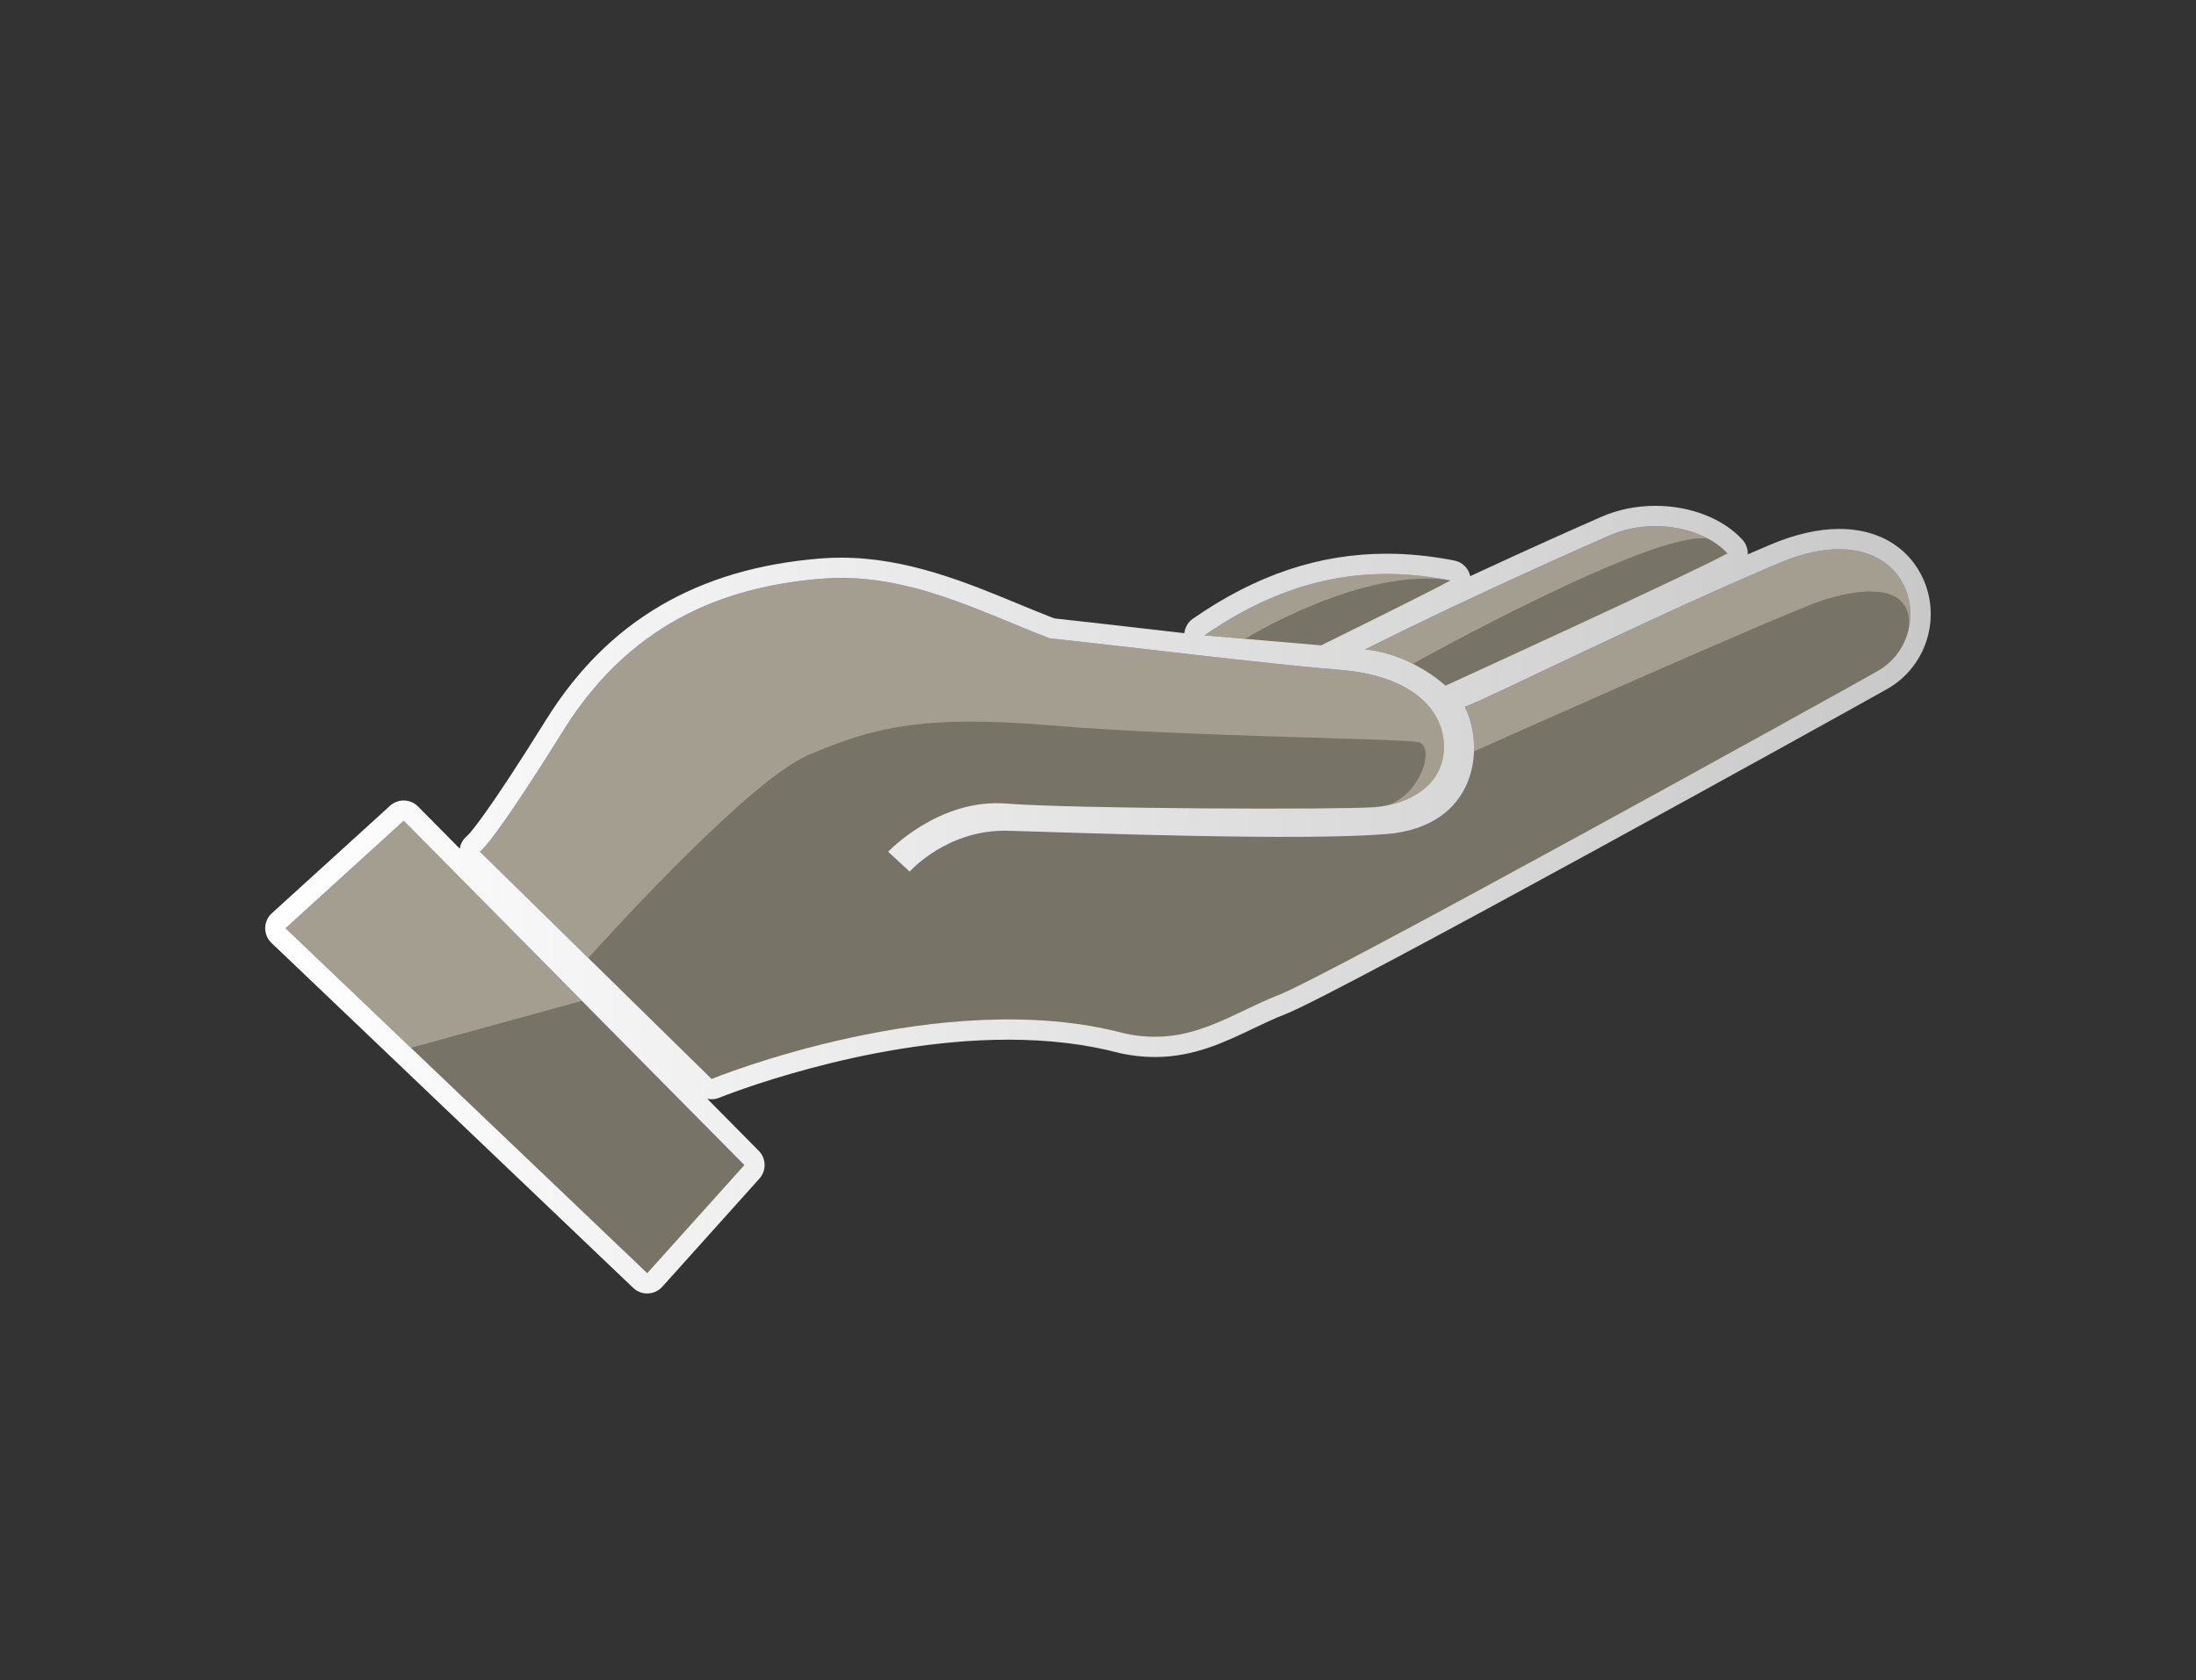 <?xml version="1.0" encoding="utf-8"?>
<!-- Generator: Adobe Illustrator 16.0.0, SVG Export Plug-In . SVG Version: 6.00 Build 0)  -->
<!DOCTYPE svg PUBLIC "-//W3C//DTD SVG 1.1//EN" "http://www.w3.org/Graphics/SVG/1.1/DTD/svg11.dtd">
<svg version="1.1" id="Layer_1" xmlns="http://www.w3.org/2000/svg" xmlns:xlink="http://www.w3.org/1999/xlink" x="0px" y="0px"
	 width="110.5px" height="84.559px" viewBox="0 0 110.5 84.559" enable-background="new 0 0 110.5 84.559" xml:space="preserve">
<rect x="0" y="0" width="110.5" height="84.559" fill="#333333" stroke="none"/>
<g>
	<linearGradient id="SVGID_1_" gradientUnits="userSpaceOnUse" x1="13.348" y1="45.279" x2="97.151" y2="45.279">
		<stop  offset="0" style="stop-color:#FFFFFF"/>
		<stop  offset="1" style="stop-color:#C8C8C8"/>
	</linearGradient>
	<path fill="url(#SVGID_1_)" d="M97.008,29.795c-0.404-1.534-1.788-3.174-4.463-3.174c-1.06,0-2.228,0.269-3.472,0.796
		c-0.373,0.159-0.751,0.321-1.13,0.486c0.014-0.272-0.082-0.54-0.268-0.742c-0.98-1.066-2.621-1.703-4.387-1.703
		c-0.947,0-1.883,0.191-2.709,0.554c-1.268,0.557-3.75,1.658-6.598,2.986c-0.086-0.396-0.397-0.708-0.799-0.786
		c-1.184-0.231-2.3-0.344-3.412-0.344c-3.387,0-6.575,1.07-9.746,3.272c-0.247,0.172-0.397,0.439-0.43,0.728
		c-0.638-0.073-1.273-0.146-1.894-0.218c-1.722-0.198-3.35-0.386-4.647-0.525c-0.588-0.227-1.182-0.472-1.808-0.73
		c-2.64-1.092-5.632-2.328-8.919-2.328c-0.353,0-0.708,0.014-1.055,0.042c-6.189,0.503-10.699,3.155-13.787,8.11
		c-2.97,4.767-3.814,5.692-3.954,5.83c-0.207,0.157-0.349,0.389-0.392,0.649c-0.001,0.005,0,0.011-0.001,0.016l-2.1-2.122
		c-0.384-0.389-1.007-0.405-1.412-0.037l-5.947,5.41c-0.209,0.19-0.33,0.459-0.333,0.742s0.111,0.555,0.316,0.751l18.2,17.361
		c0.19,0.182,0.443,0.282,0.705,0.282c0.013,0,0.026,0,0.039-0.001c0.276-0.011,0.535-0.132,0.72-0.337l4.889-5.444
		c0.361-0.401,0.346-1.015-0.034-1.398l-2.593-2.622c0.072,0.016,0.145,0.026,0.219,0.026c0.13,0,0.261-0.025,0.386-0.077
		c0.072-0.028,7.216-2.921,14.545-2.921c2.039,0,3.917,0.226,5.581,0.67c0.016,0.005,0.031,0.008,0.047,0.012
		c0.588,0.127,1.174,0.191,1.742,0.191c0,0,0,0,0.001,0c1.948,0,3.468-0.726,4.937-1.427c0.562-0.268,1.092-0.521,1.647-0.736
		c2.607-1.012,27.987-15.07,30.267-16.359C96.668,33.713,97.51,31.704,97.008,29.795z"/>
	<path fill="#787367" d="M24.148,42.864l11.659,11.441c0,0,11.588-4.748,20.776-2.293c3.25,0.703,5.264-0.965,7.742-1.926
		c2.477-0.961,27.805-14.98,30.133-16.297c3.33-1.882,1.69-8.268-4.986-5.433c-6.908,2.933-14.809,6.907-15.767,7.215
		c1.027,2.037,0.636,6.049-3.976,6.411c-4.402,0.347-15.156-0.058-18.987-0.17c-3.076-0.09-4.968,2.054-4.968,2.054l-1.084-0.997
		c0,0,2.542-2.696,5.949-2.426s16.767,0.315,18.52,0.182c1.754-0.134,3.47-1.101,3.498-2.988c0.027-1.887-1.582-3.63-5.236-3.924
		c-3.653-0.293-10.717-1.172-14.607-1.588c-3.458-1.319-7.197-3.346-11.458-3c-4.261,0.347-9.372,1.807-13.004,7.633
		C24.722,42.585,24.148,42.864,24.148,42.864z"/>
	<path fill="#787367" d="M72.736,34.511c0,0-1.69-1.602-4.057-1.823c5.011-2.515,10.545-4.967,12.311-5.741
		c2.117-0.93,4.739-0.395,5.935,0.905C84.984,28.913,72.736,34.511,72.736,34.511z"/>
	<path fill="#787367" d="M60.607,31.979l5.869,0.502c0,0,5.357-2.63,6.512-3.268C69.064,28.447,65.024,28.911,60.607,31.979z"/>
	<path fill="#787367" d="M20.315,41.309l-5.947,5.41l18.2,17.362l4.889-5.443L20.315,41.309z"/>
	<polygon opacity="0.6" fill="#C0BAAB" points="20.675,52.736 29.282,50.373 20.315,41.309 14.368,46.719 	"/>
	<path fill="#C0BAAB" d="M71.094,40.973"/>
	<path opacity="0.6" fill="#C0BAAB" d="M53.009,36.518c6.585,0.557,17.528,0.649,18.363,0.835s0.197,2.567-1.569,3.185
		c1.508-0.298,2.83-1.244,2.855-2.9c0.027-1.887-1.582-3.63-5.236-3.924c-3.653-0.293-10.717-1.172-14.607-1.588
		c-3.458-1.319-7.197-3.346-11.458-3c-4.261,0.347-9.372,1.807-13.004,7.633c-3.631,5.827-4.205,6.105-4.205,6.105l5.455,5.353
		c1.538-1.706,8.208-8.987,11.07-10.214C43.92,36.611,46.424,35.962,53.009,36.518z"/>
	<path opacity="0.6" fill="#C0BAAB" d="M60.607,31.979l2.039,0.174c0.001,0,5.929-3.659,10.342-2.939
		C69.064,28.447,65.024,28.911,60.607,31.979z"/>
	<path opacity="0.6" fill="#C0BAAB" d="M85.941,27.113c-1.349-0.723-3.301-0.891-4.951-0.166c-1.766,0.774-7.3,3.227-12.311,5.741
		c0.928,0.087,1.75,0.387,2.408,0.719l0.006,0.001C71.094,33.407,83.253,26.633,85.941,27.113z"/>
	<path opacity="0.6" fill="#C0BAAB" d="M89.473,28.357c-6.908,2.933-14.809,6.907-15.767,7.215c0.312,0.619,0.491,1.42,0.464,2.245
		c0,0,15.888-7.101,17.637-7.636c3.029-0.928,4.482-0.237,4.225,1.534l0,0C96.635,29.263,94.457,26.24,89.473,28.357z"/>
</g>
</svg>
